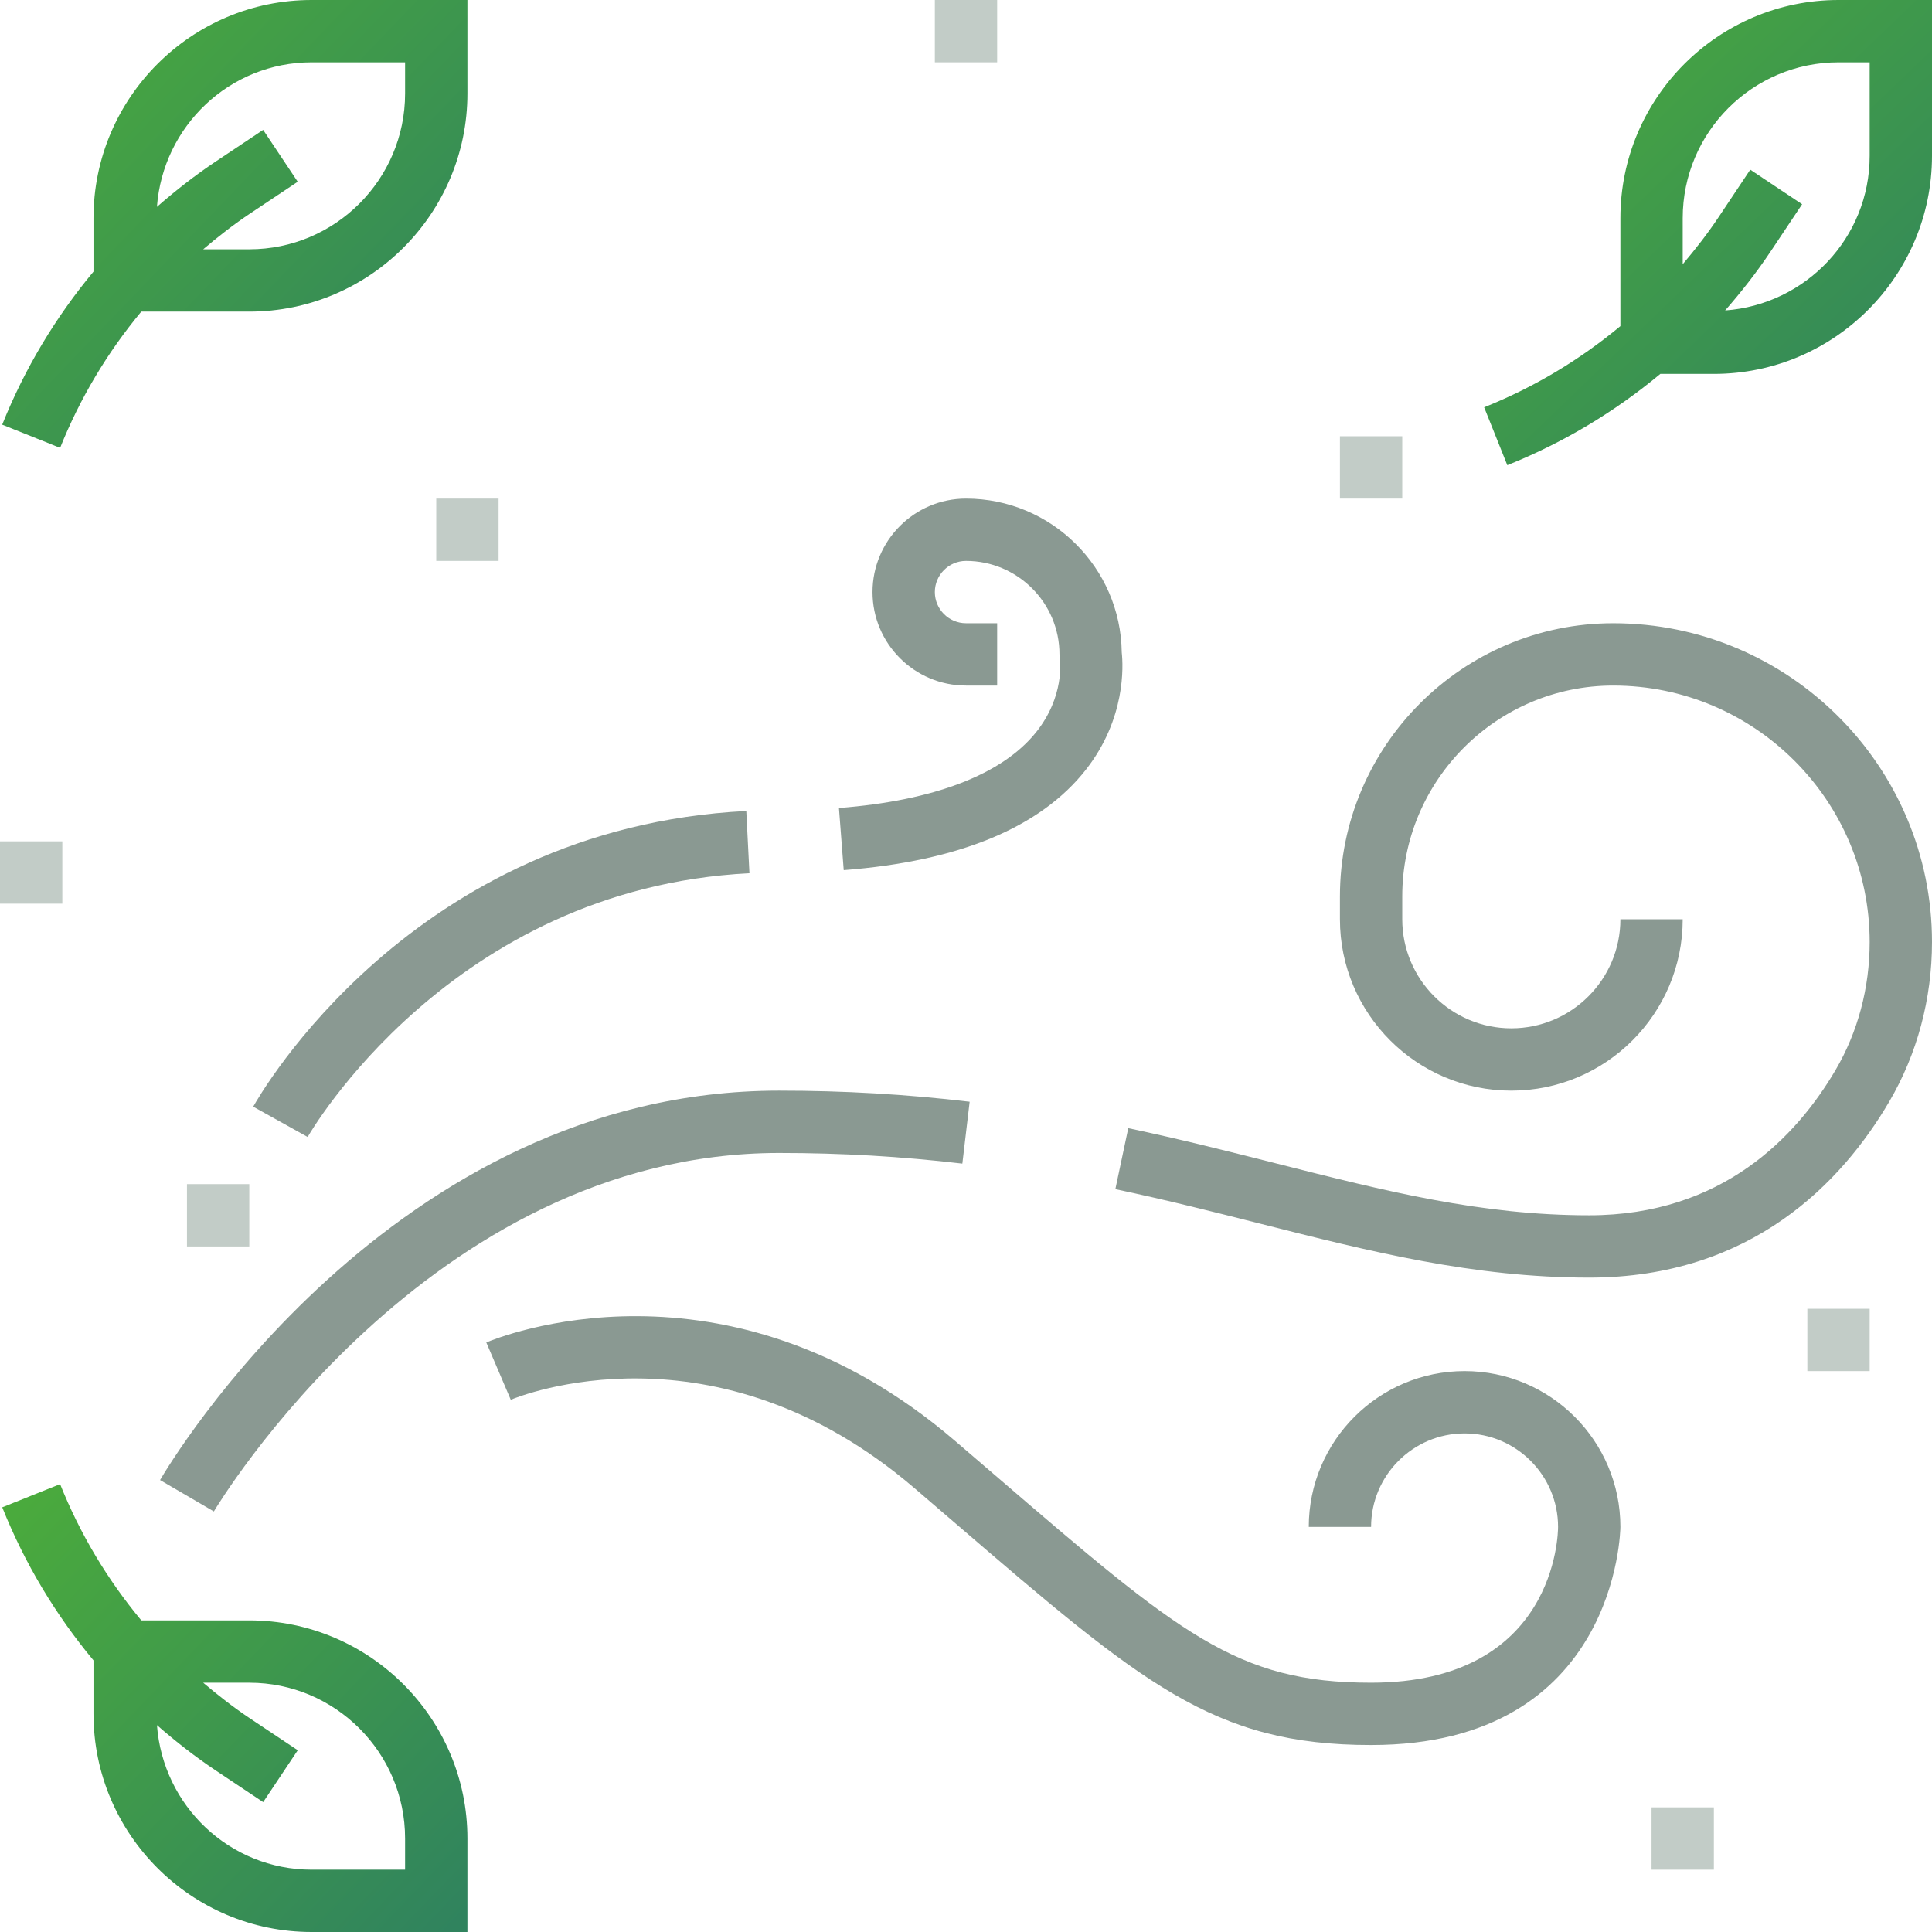 <?xml version="1.0" encoding="UTF-8"?>
<svg width="256px" height="256px" viewBox="0 0 256 256" version="1.1" xmlns="http://www.w3.org/2000/svg" xmlns:xlink="http://www.w3.org/1999/xlink">
    <!-- Generator: Sketch 58 (84663) - https://sketch.com -->
    <title>bdo-404</title>
    <desc>Created with Sketch.</desc>
    <defs>
        <linearGradient x1="100%" y1="96.344%" x2="0%" y2="3.656%" id="linearGradient-1">
            <stop stop-color="#30835E" offset="0%"></stop>
            <stop stop-color="#4BAB3C" offset="100%"></stop>
        </linearGradient>
        <linearGradient x1="96.344%" y1="100%" x2="3.656%" y2="0%" id="linearGradient-2">
            <stop stop-color="#30835E" offset="0%"></stop>
            <stop stop-color="#4BAB3C" offset="100%"></stop>
        </linearGradient>
        <linearGradient x1="100%" y1="96.338%" x2="0%" y2="3.662%" id="linearGradient-3">
            <stop stop-color="#30835E" offset="0%"></stop>
            <stop stop-color="#4BAB3C" offset="100%"></stop>
        </linearGradient>
    </defs>
    <g id="404" stroke="none" stroke-width="1" fill="none" fill-rule="evenodd">
        <g id="Error-404" transform="translate(-216, -371)">
            <g id="bdo-404" transform="translate(216, 371)">
                <path d="M33.032,214.71 L18.722,214.71 C14.25,209.329 10.607,203.268 7.966,196.657 L0.296,199.726 C3.266,207.157 7.363,213.966 12.387,220.008 L12.387,227.097 C12.387,243.034 25.353,256 41.29,256 L61.935,256 L61.935,243.613 C61.935,227.675 48.97,214.71 33.032,214.71 Z M53.677,247.742 L41.29,247.742 C30.419,247.742 21.579,239.27 20.798,228.591 C23.262,230.742 25.847,232.77 28.601,234.607 L34.873,238.79 L39.454,231.919 L33.181,227.736 C30.98,226.27 28.915,224.657 26.925,222.968 L33.032,222.968 C44.415,222.968 53.677,232.23 53.677,243.613 L53.677,247.742 Z" id="Shape" fill="url(#linearGradient-1)"></path>
                <path d="M243.613,0 C227.675,0 214.71,12.966 214.71,28.903 L214.71,43.214 C209.329,47.685 203.268,51.329 196.657,53.97 L199.726,61.639 C207.153,58.665 213.962,54.573 220.004,49.544 L227.097,49.544 C243.034,49.544 256,36.579 256,20.641 L256,0 L243.613,0 Z M247.742,20.645 C247.742,31.516 239.27,40.357 228.591,41.137 C230.742,38.673 232.77,36.089 234.607,33.335 L238.79,27.063 L231.919,22.482 L227.736,28.754 C226.27,30.956 224.657,33.02 222.968,35.01 L222.968,28.903 C222.968,17.52 232.23,8.258 243.613,8.258 L247.742,8.258 L247.742,20.645 Z" id="Shape" fill="url(#linearGradient-2)"></path>
                <path d="M7.966,59.343 C10.607,52.732 14.25,46.671 18.722,41.29 L33.032,41.29 C48.97,41.29 61.935,28.325 61.935,12.387 L61.935,0 L41.29,0 C25.353,0 12.387,12.966 12.387,28.903 L12.387,35.992 C7.363,42.034 3.266,48.843 0.292,56.27 L7.966,59.343 Z M41.29,8.258 L53.677,8.258 L53.677,12.387 C53.677,23.77 44.415,33.032 33.032,33.032 L26.925,33.032 C28.915,31.343 30.98,29.73 33.177,28.264 L39.45,24.081 L34.869,17.21 L28.597,21.393 C25.843,23.23 23.258,25.258 20.794,27.409 C21.579,16.73 30.419,8.258 41.29,8.258 Z" id="Shape" fill="url(#linearGradient-3)"></path>
                <path d="M111.165,107.067 L111.798,115.298 C127.095,114.123 137.893,109.639 143.897,101.974 C149.185,95.22 148.831,88.218 148.637,86.446 C148.5,75.181 139.296,66.065 128,66.065 C121.171,66.065 115.613,71.623 115.613,78.452 C115.613,85.28 121.171,90.839 128,90.839 L132.129,90.839 L132.129,82.581 L128,82.581 C125.726,82.581 123.871,80.726 123.871,78.452 C123.871,76.177 125.726,74.323 128,74.323 C134.829,74.323 140.387,79.881 140.387,86.71 L140.438,87.341 C140.466,87.54 141.085,92.296 137.278,97.036 C132.786,102.627 123.756,106.095 111.165,107.067 L111.165,107.067 Z" id="Path" fill="#8A9992" fill-rule="nonzero"></path>
                <path d="M33.552,146.639 L40.766,150.655 C40.952,150.327 59.669,117.714 99.306,115.708 L98.887,107.462 C54.565,109.704 34.391,145.131 33.552,146.639 Z" id="Path" fill="#8A9992" fill-rule="nonzero"></path>
                <path d="M213.756,82.581 C193.792,82.581 177.548,98.825 177.548,118.788 L177.548,121.806 C177.548,134.331 187.734,144.516 200.258,144.516 C212.782,144.516 222.968,134.331 222.968,121.806 L214.71,121.806 C214.71,129.776 208.228,136.258 200.258,136.258 C192.288,136.258 185.806,129.776 185.806,121.806 L185.806,118.788 C185.806,103.379 198.347,90.839 213.76,90.839 C232.498,90.839 247.742,106.083 247.742,124.825 C247.742,130.883 246.177,136.754 243.212,141.798 C238.058,150.573 228.216,161.032 210.581,161.032 C196.248,161.032 183.651,157.845 169.058,154.149 C162.857,152.581 156.438,150.954 149.5,149.488 L147.79,157.569 C154.571,159 160.905,160.603 167.032,162.155 C181.528,165.823 195.22,169.29 210.581,169.29 C232.117,169.29 244.089,156.615 250.331,145.982 C254.038,139.669 256,132.353 256,124.821 C256,101.528 237.052,82.581 213.756,82.581 L213.756,82.581 Z" id="Path" fill="#8A9992" fill-rule="nonzero"></path>
                <path d="M21.208,196.113 L28.337,200.274 C28.619,199.804 56.696,152.774 103.226,152.774 C111.52,152.774 119.47,153.236 127.516,154.185 L128.484,145.986 C120.109,144.996 111.847,144.516 103.226,144.516 C51.893,144.516 22.437,194.006 21.208,196.113 L21.208,196.113 Z" id="Path" fill="#8A9992" fill-rule="nonzero"></path>
                <path d="M194.065,181.677 C182.681,181.677 173.419,190.94 173.419,202.323 L181.677,202.323 C181.677,195.494 187.236,189.935 194.065,189.935 C200.893,189.935 206.452,195.494 206.452,202.323 C206.452,203.165 206.171,222.968 181.677,222.968 C163.827,222.968 156.367,216.554 131.649,195.302 L126.558,190.931 C96.054,164.786 65.718,177.339 64.437,177.883 L67.679,185.476 C68.772,185.018 94.708,174.502 121.183,197.198 L126.266,201.562 C151.371,223.149 160.768,231.226 181.677,231.226 C214.335,231.226 214.71,202.611 214.71,202.323 C214.71,190.94 205.448,181.677 194.065,181.677 Z" id="Path" fill="#8A9992" fill-rule="nonzero"></path>
                <polygon id="Path" fill="#C2CCC7" fill-rule="nonzero" points="177.548 57.806 185.806 57.806 185.806 66.065 177.548 66.065"></polygon>
                <polygon id="Path" fill="#C2CCC7" fill-rule="nonzero" points="24.774 156.903 33.032 156.903 33.032 165.161 24.774 165.161"></polygon>
                <polygon id="Path" fill="#C2CCC7" fill-rule="nonzero" points="218.839 239.484 227.097 239.484 227.097 247.742 218.839 247.742"></polygon>
                <polygon id="Path" fill="#C2CCC7" fill-rule="nonzero" points="239.484 173.419 247.742 173.419 247.742 181.677 239.484 181.677"></polygon>
                <polygon id="Path" fill="#C2CCC7" fill-rule="nonzero" points="57.806 66.065 66.065 66.065 66.065 74.323 57.806 74.323"></polygon>
                <polygon id="Path" fill="#C2CCC7" fill-rule="nonzero" points="123.871 0 132.129 0 132.129 8.258 123.871 8.258"></polygon>
                <polygon id="Path" fill="#C2CCC7" fill-rule="nonzero" points="0 111.484 8.258 111.484 8.258 119.742 0 119.742"></polygon>
            </g>
        </g>
    </g>
</svg>